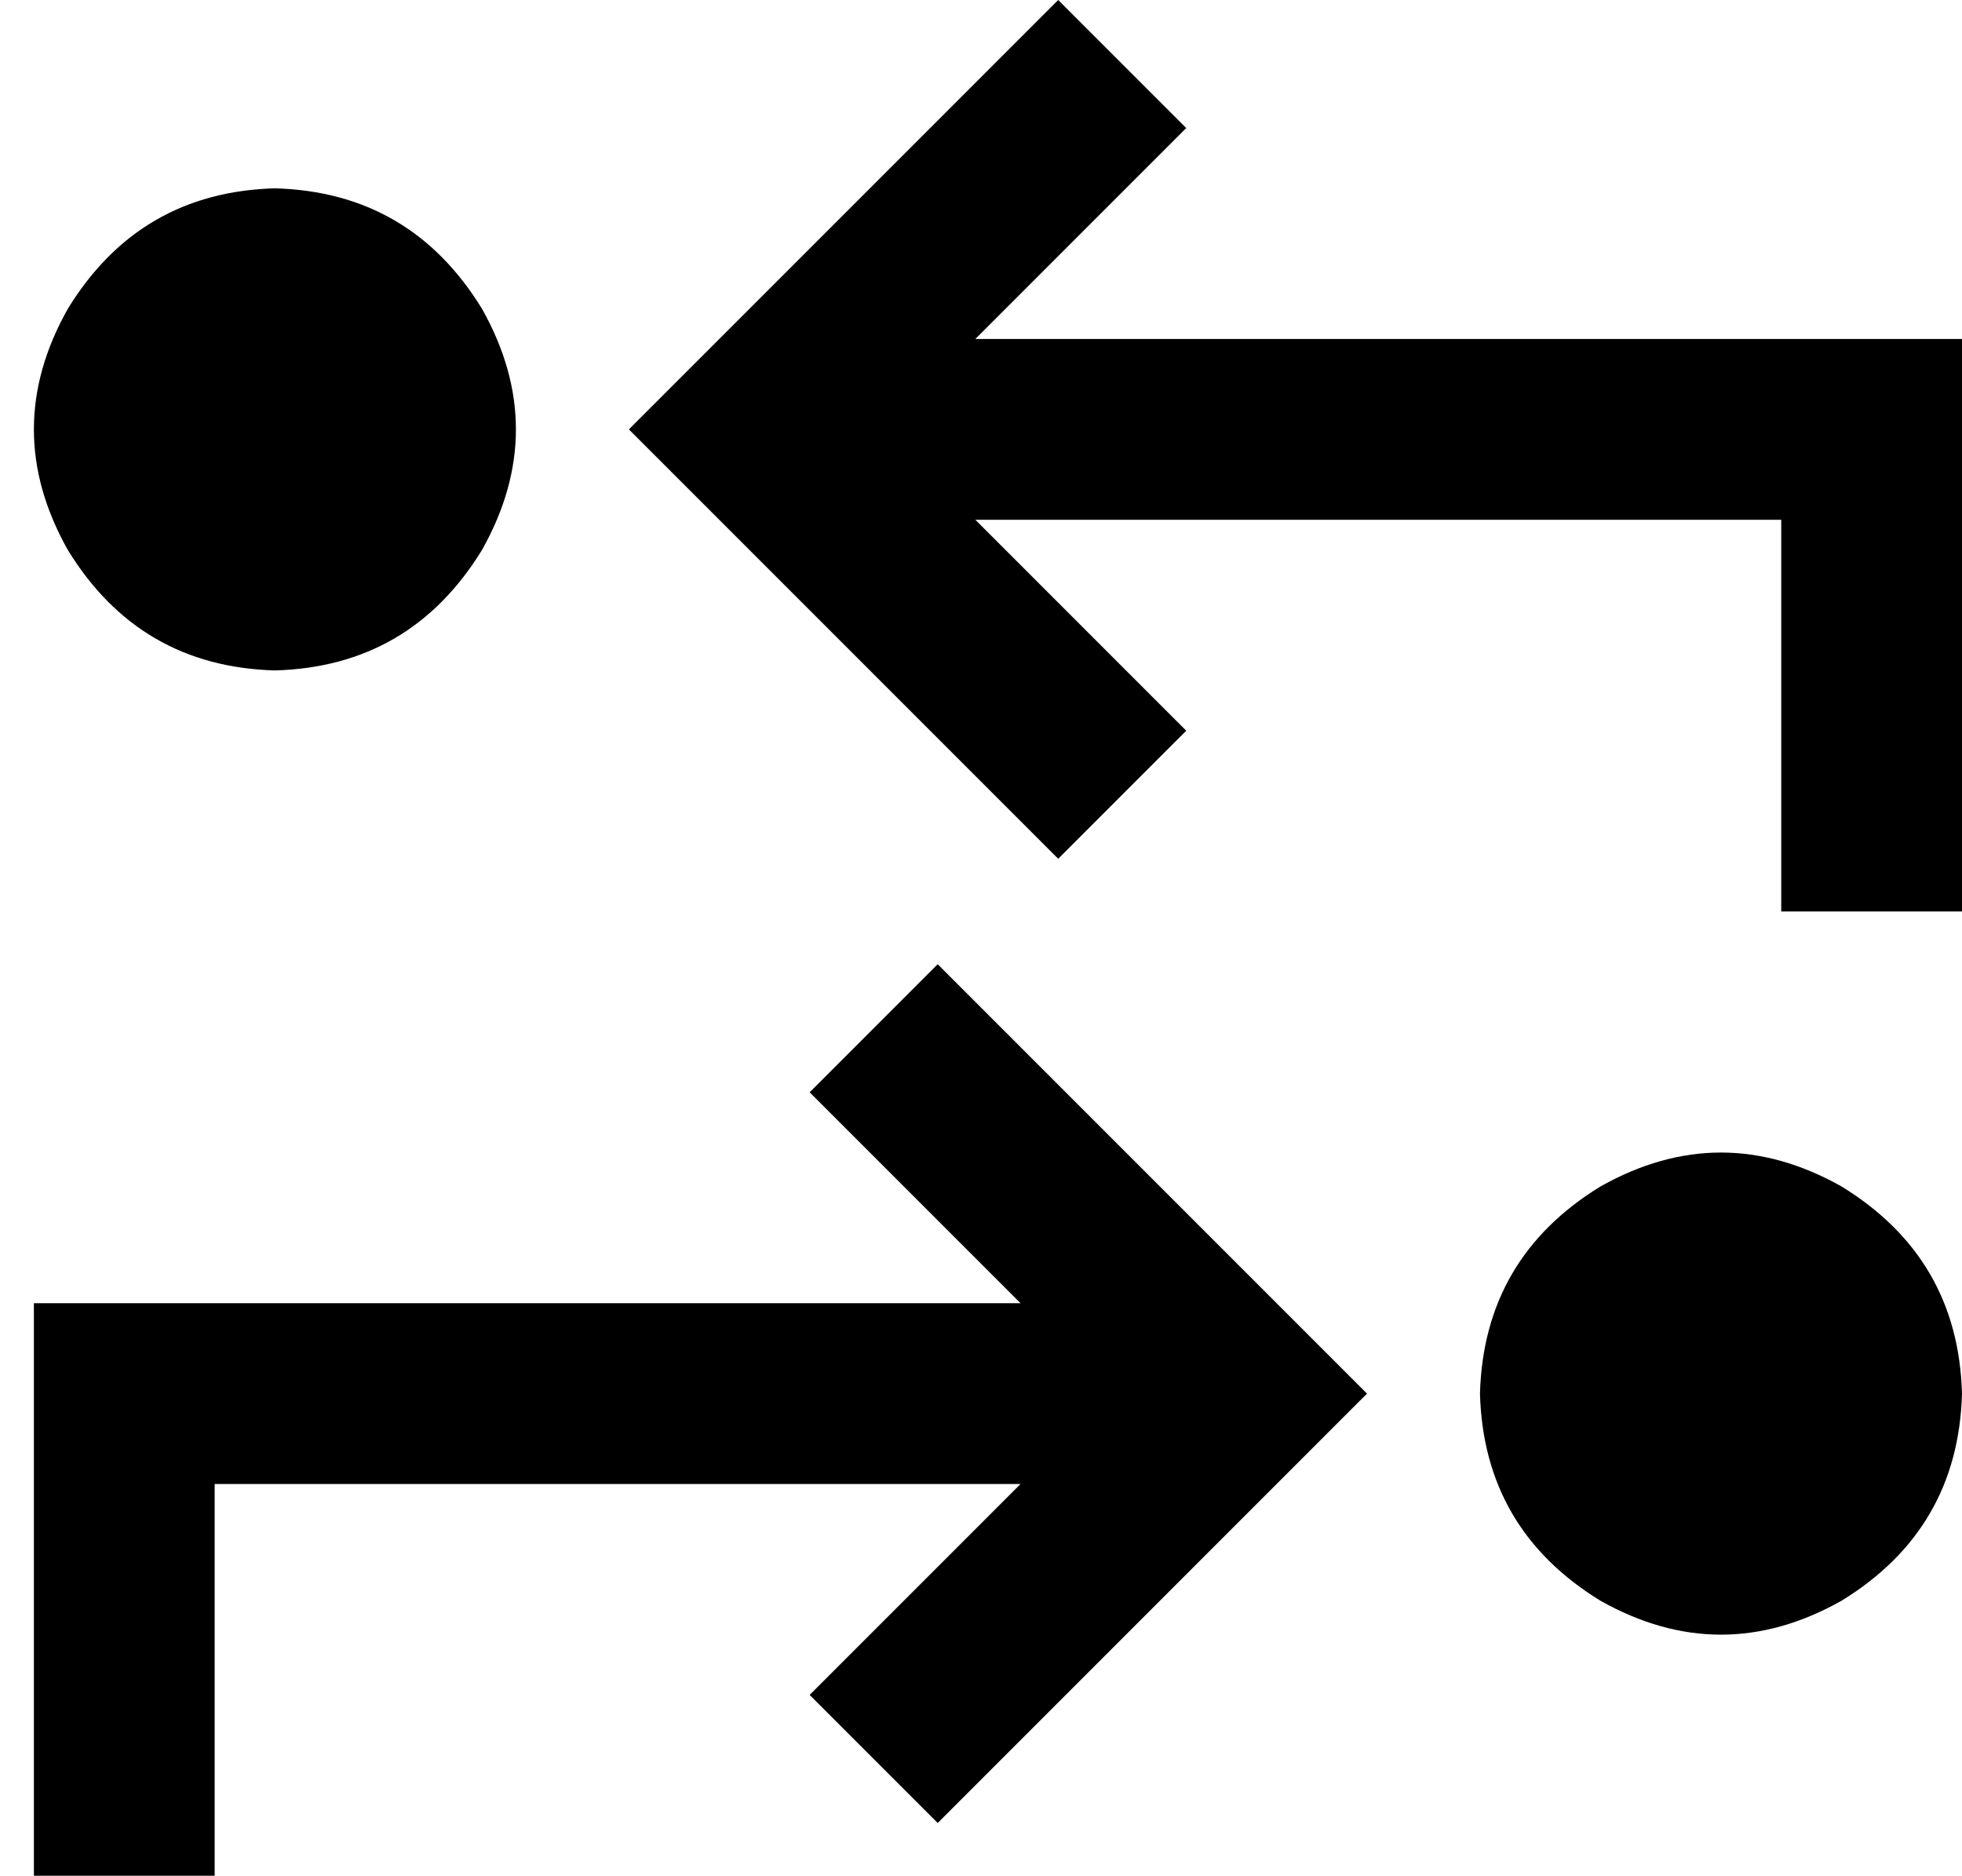 <svg xmlns="http://www.w3.org/2000/svg" viewBox="0 0 521 498">
    <path d="M 264 17 L 184 97 L 167 114 L 184 131 L 264 211 L 281 228 L 315 194 L 298 177 L 259 138 L 473 138 L 473 218 L 473 242 L 521 242 L 521 218 L 521 114 L 521 90 L 497 90 L 259 90 L 298 51 L 315 34 L 281 0 L 264 17 L 264 17 Z M 266 273 L 249 256 L 215 290 L 232 307 L 271 346 L 33 346 L 9 346 L 9 370 L 9 474 L 9 498 L 57 498 L 57 474 L 57 394 L 271 394 L 232 433 L 215 450 L 249 484 L 266 467 L 346 387 L 363 370 L 346 353 L 266 273 L 266 273 Z M 521 370 Q 520 334 489 315 Q 457 297 425 315 Q 394 334 393 370 Q 394 406 425 425 Q 457 443 489 425 Q 520 406 521 370 L 521 370 Z M 73 50 Q 37 51 18 82 Q 0 114 18 146 Q 37 177 73 178 Q 109 177 128 146 Q 146 114 128 82 Q 109 51 73 50 L 73 50 Z"/>
</svg>
